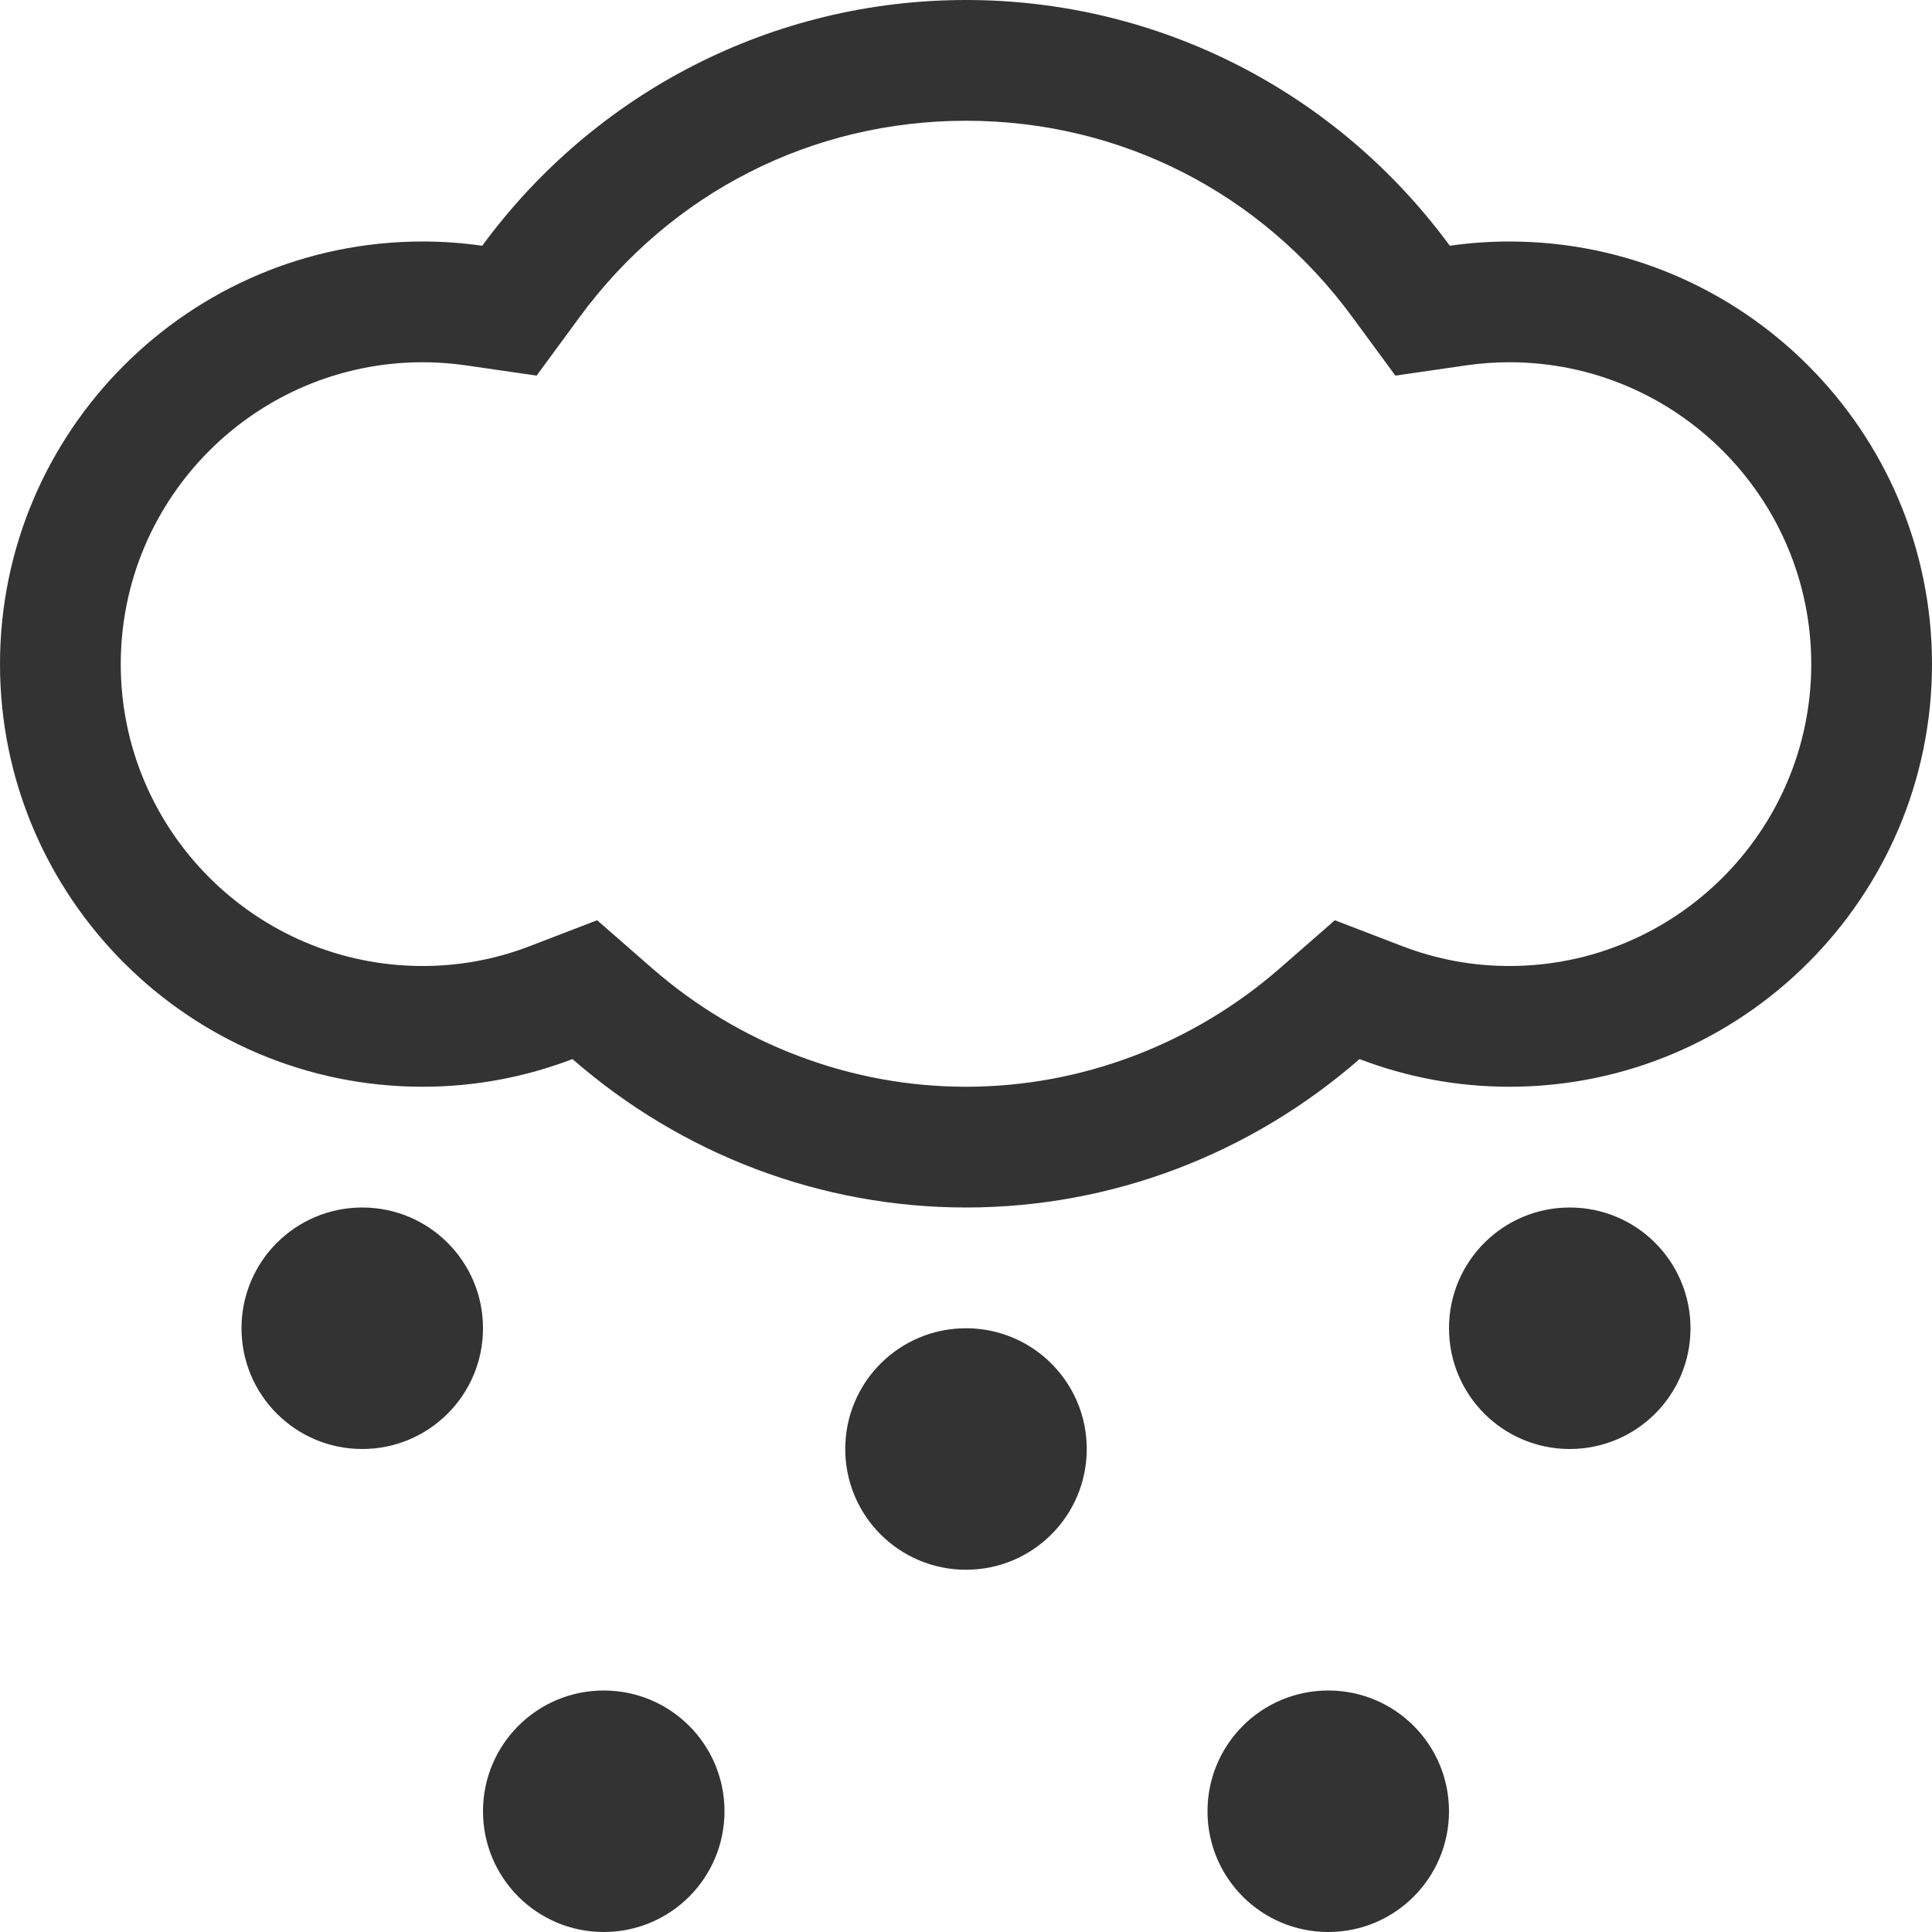 <?xml version="1.0" encoding="utf-8"?> <!-- Generator: IcoMoon.io --> <!DOCTYPE svg PUBLIC "-//W3C//DTD SVG 1.1//EN" "http://www.w3.org/Graphics/SVG/1.1/DTD/svg11.dtd"> <svg width="512" height="512" viewBox="0 0 512 512" xmlns="http://www.w3.org/2000/svg" xmlns:xlink="http://www.w3.org/1999/xlink" fill="#333333"><path d="M 400.00,64.00c-5.312,0.00-10.562,0.375-15.792,1.125C 354.334,24.417, 307.188,0.00, 256.00,0.00 s-98.312,24.417-128.208,65.125C 122.562,64.375, 117.312,64.00, 112.00,64.00C 50.25,64.00,0.00,114.25,0.00,176.00s 50.25,112.00, 112.00,112.00 c 13.688,0.00, 27.084-2.50, 39.709-7.333C 180.666,305.917, 217.50,320.00, 256.00,320.00c 38.542,0.00, 75.333-14.083, 104.291-39.333 C 372.916,285.50, 386.312,288.00, 400.00,288.00c 61.75,0.00, 112.00-50.25, 112.00-112.00S 461.75,64.00, 400.00,64.00z M 400.00,256.00c-9.709,0.00-19.209-1.75-28.25-5.208 l-18.00-6.917l-14.50,12.667C 316.00,276.833, 286.438,288.00, 256.00,288.00s-60.00-11.167-83.25-31.458l-14.50-12.667l-18.00,6.917 c-9.00,3.458-18.541,5.208-28.25,5.208c-44.125,0.00-80.00-35.896-80.00-80.00s 35.875-80.00, 80.00-80.00c 3.792,0.00, 7.50,0.271, 11.25,0.792l 18.958,2.75 l 11.354-15.458C 177.875,50.979, 215.209,32.00, 256.00,32.00c 40.812,0.00, 78.125,18.958, 102.417,52.063l 11.375,15.479l 18.999-2.75 C 392.50,96.271, 396.208,96.00, 400.00,96.00c 44.125,0.00, 80.00,35.896, 80.00,80.00S 444.125,256.00, 400.00,256.00z M 96.00,320.00c-17.688,0.00-32.00,14.312-32.00,32.00 s 14.312,32.00, 32.00,32.00s 32.00-14.312, 32.00-32.00S 113.688,320.00, 96.00,320.00z M 256.00,352.00c-17.688,0.00-32.00,14.312-32.00,32.00s 14.312,32.00, 32.00,32.00s 32.00-14.312, 32.00-32.00 S 273.688,352.00, 256.00,352.00z M 416.00,320.00c-17.688,0.00-32.00,14.312-32.00,32.00s 14.312,32.00, 32.00,32.00s 32.00-14.312, 32.00-32.00S 433.688,320.00, 416.00,320.00z M 352.00,448.00 c-17.688,0.00-32.00,14.312-32.00,32.00s 14.312,32.00, 32.00,32.00s 32.00-14.312, 32.00-32.00S 369.688,448.00, 352.00,448.00z M 160.00,448.00c-17.688,0.00-32.00,14.312-32.00,32.00 s 14.312,32.00, 32.00,32.00s 32.00-14.312, 32.00-32.00S 177.688,448.00, 160.00,448.00z" ></path></svg>
